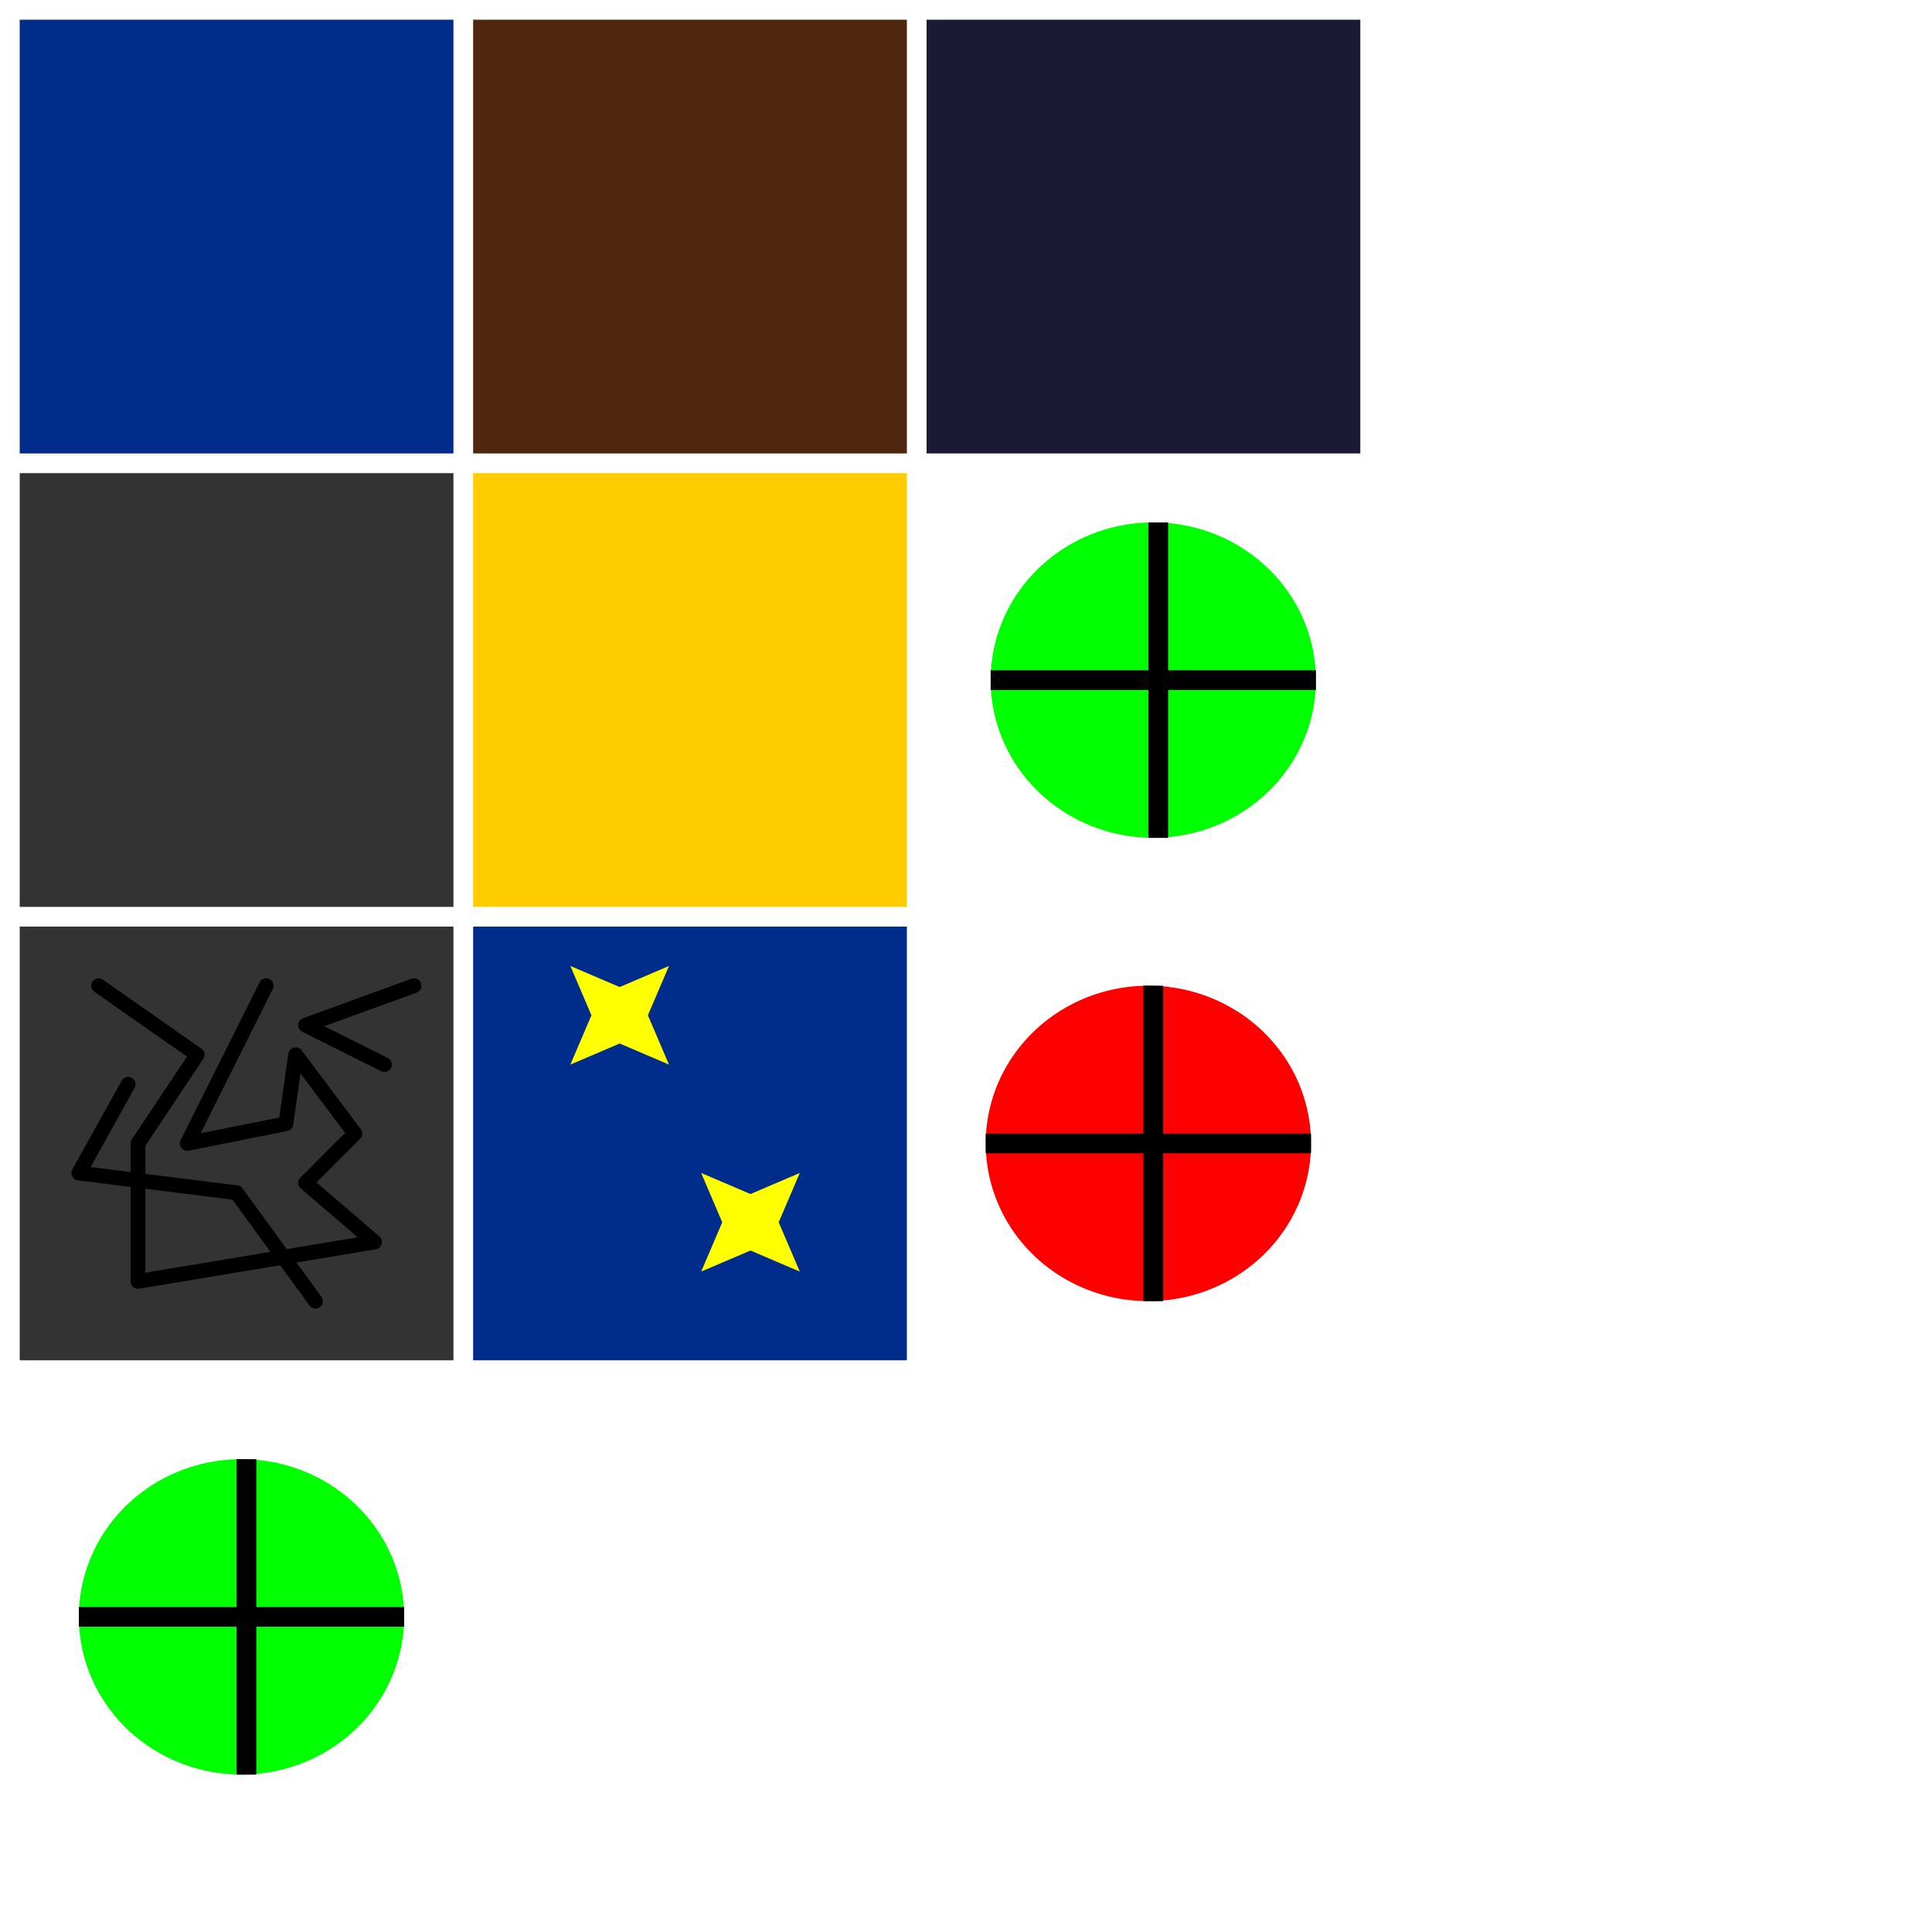 <?xml version="1.0" encoding="UTF-8" standalone="no"?>
<svg
   xmlns:dc="http://purl.org/dc/elements/1.1/"
   xmlns:cc="http://creativecommons.org/ns#"
   xmlns:rdf="http://www.w3.org/1999/02/22-rdf-syntax-ns#"
   xmlns:svg="http://www.w3.org/2000/svg"
   xmlns="http://www.w3.org/2000/svg"
   xmlns:sodipodi="http://sodipodi.sourceforge.net/DTD/sodipodi-0.dtd"
   xmlns:inkscape="http://www.inkscape.org/namespaces/inkscape"
   sodipodi:docname="tileset.svg"
   inkscape:version="1.0 (4035a4fb49, 2020-05-01)"
   inkscape:export-ydpi="96"
   inkscape:export-xdpi="96"
   inkscape:export-filename="C:\DEV\workspace\java\SpaceMetroidVania\assets\maps\test-tileset.png"
   id="svg8"
   version="1.1"
   viewBox="0 0 51.858 51.858"
   height="196"
   width="196">
  <defs
     id="defs2" />
  <sodipodi:namedview
     inkscape:window-maximized="1"
     inkscape:window-y="-8"
     inkscape:window-x="-8"
     inkscape:window-height="1387"
     inkscape:window-width="2560"
     units="px"
     showgrid="true"
     inkscape:document-rotation="0"
     inkscape:current-layer="layer1"
     inkscape:document-units="px"
     inkscape:cy="63.942991"
     inkscape:cx="99.880632"
     inkscape:zoom="10.081633"
     inkscape:pageshadow="2"
     inkscape:pageopacity="0.0"
     borderopacity="1.0"
     bordercolor="#666666"
     pagecolor="#ffffff"
     id="base">
    <inkscape:grid
       empspacing="10"
       id="grid833"
       type="xygrid" />
  </sodipodi:namedview>
  <g
     id="layer1"
     inkscape:groupmode="layer"
     inkscape:label="Layer 1">
    <rect
       style="fill:#002d8c;fill-opacity:1;stroke-width:0.832;stroke-linecap:square;paint-order:stroke fill markers"
       id="rect835-5-0-4"
       width="11.642"
       height="11.642"
       x="0.529"
       y="0.529" />
    <rect
       y="0.529"
       x="12.7"
       height="11.642"
       width="11.642"
       id="rect835-5-0-4-2"
       style="fill:#4f270e;fill-opacity:1;stroke-width:0.832;stroke-linecap:square;paint-order:stroke fill markers" />
    <rect
       y="0.529"
       x="24.871"
       height="11.642"
       width="11.642"
       id="rect835-5-0-4-4"
       style="fill:#1a1a35;fill-opacity:1;stroke-width:0.832;stroke-linecap:square;paint-order:stroke fill markers" />
    <rect
       y="12.7"
       x="0.529"
       height="11.642"
       width="11.642"
       id="rect835-5-0-4-46"
       style="fill:#333333;fill-opacity:1;stroke-width:0.832;stroke-linecap:square;paint-order:stroke fill markers" />
    <rect
       y="12.7"
       x="12.7"
       height="11.642"
       width="11.642"
       id="rect835-5-0-4-22"
       style="fill:#ffcc00;fill-opacity:1;stroke-width:0.832;stroke-linecap:square;paint-order:stroke fill markers" />
    <rect
       style="fill:#333333;fill-opacity:1;stroke-width:0.832;stroke-linecap:square;paint-order:stroke fill markers"
       id="rect835-5-0-4-46-1"
       width="11.642"
       height="11.642"
       x="0.529"
       y="24.871" />
    <path
       style="fill:none;stroke:#000000;stroke-width:0.397;stroke-linecap:round;stroke-linejoin:round;stroke-miterlimit:4;stroke-dasharray:none;stroke-opacity:1"
       d="m 2.646,26.458 2.646,1.852 -1.588,2.381 v 3.704 L 10.054,33.337 8.202,31.75 9.525,30.427 7.937,28.31 7.673,30.163 5.027,30.692 7.144,26.458"
       id="path925-8"
       sodipodi:nodetypes="ccccccccccc" />
    <path
       style="fill:none;stroke:#000000;stroke-width:0.397;stroke-linecap:round;stroke-linejoin:round;stroke-miterlimit:4;stroke-dasharray:none;stroke-opacity:1"
       d="M 8.467,34.925 6.35,32.015 2.117,31.485 3.44,29.104"
       id="path929-3"
       sodipodi:nodetypes="cccc" />
    <path
       style="fill:none;stroke:#000000;stroke-width:0.397;stroke-linecap:round;stroke-linejoin:round;stroke-miterlimit:4;stroke-dasharray:none;stroke-opacity:1"
       d="M 11.113,26.458 8.202,27.517 10.319,28.575"
       id="path931-8" />
    <rect
       y="24.871"
       x="12.7"
       height="11.642"
       width="11.642"
       id="rect835-5-0-4-0"
       style="fill:#002d8c;fill-opacity:1;stroke-width:0.832;stroke-linecap:square;paint-order:stroke fill markers" />
    <path
       d="M 17.956,28.575 16.633,28.01 15.31,28.575 15.875,27.252 l -0.565,-1.323 1.323,0.565 1.323,-0.565 -0.565,1.323 z"
       inkscape:randomized="0"
       inkscape:rounded="3.6429193e-17"
       inkscape:flatsided="false"
       sodipodi:arg2="1.5707963"
       sodipodi:arg1="0.78539816"
       sodipodi:r2="0.75770938"
       sodipodi:r1="1.8708874"
       sodipodi:cy="27.252083"
       sodipodi:cx="16.632709"
       sodipodi:sides="4"
       id="path1055"
       style="fill:#ffff00;fill-opacity:1;stroke-width:0.198;stroke-linecap:round;stroke-linejoin:round;stroke-miterlimit:4;stroke-dasharray:none;paint-order:stroke fill markers"
       sodipodi:type="star" />
    <path
       sodipodi:type="star"
       style="fill:#ffff00;fill-opacity:1;stroke-width:0.198;stroke-linecap:round;stroke-linejoin:round;stroke-miterlimit:4;stroke-dasharray:none;paint-order:stroke fill markers"
       id="path1055-1"
       sodipodi:sides="4"
       sodipodi:cx="20.144374"
       sodipodi:cy="32.808333"
       sodipodi:r1="1.8708874"
       sodipodi:r2="0.75770938"
       sodipodi:arg1="0.78539816"
       sodipodi:arg2="1.5707963"
       inkscape:flatsided="false"
       inkscape:rounded="3.6429193e-17"
       inkscape:randomized="0"
       d="m 21.467,34.131 -1.323,-0.565 -1.323,0.565 0.565,-1.323 -0.565,-1.323 1.323,0.565 1.323,-0.565 -0.565,1.323 z" />
    <path
       d="m 35.19,30.692 a 4.366,4.233 0 0 1 -4.363,4.233 4.366,4.233 0 0 1 -4.368,-4.229 4.366,4.233 0 0 1 4.359,-4.238 4.366,4.233 0 0 1 4.372,4.225 l -4.366,0.008 z"
       sodipodi:arc-type="slice"
       sodipodi:end="6.2812131"
       sodipodi:start="0"
       sodipodi:ry="4.2333331"
       sodipodi:rx="4.3656249"
       sodipodi:cy="30.691666"
       sodipodi:cx="30.823957"
       sodipodi:type="arc"
       id="path1087"
       style="fill:#ff0000;fill-opacity:1;stroke-width:0.397;stroke-linecap:round;stroke-linejoin:round;stroke-miterlimit:4;stroke-dasharray:none;paint-order:stroke fill markers" />
    <path
       id="path1089"
       d="m 26.458,30.692 h 8.731"
       style="fill:none;stroke:#000000;stroke-width:0.529;stroke-linecap:butt;stroke-linejoin:miter;stroke-opacity:1;stroke-miterlimit:4;stroke-dasharray:none" />
    <path
       sodipodi:nodetypes="cc"
       id="path1091"
       d="m 30.956,26.458 0,8.467"
       style="fill:none;stroke:#000000;stroke-width:0.529;stroke-linecap:butt;stroke-linejoin:miter;stroke-miterlimit:4;stroke-dasharray:none;stroke-opacity:1" />
    <path
       style="fill:#00ff00;fill-opacity:1;stroke-width:0.397;stroke-linecap:round;stroke-linejoin:round;stroke-miterlimit:4;stroke-dasharray:none;paint-order:stroke fill markers"
       id="path1087-9"
       sodipodi:type="arc"
       sodipodi:cx="6.4823003"
       sodipodi:cy="43.400017"
       sodipodi:rx="4.3656249"
       sodipodi:ry="4.2333331"
       sodipodi:start="0"
       sodipodi:end="6.2812131"
       sodipodi:arc-type="slice"
       d="m 10.848,43.4 a 4.366,4.233 0 0 1 -4.363,4.233 4.366,4.233 0 0 1 -4.368,-4.229 4.366,4.233 0 0 1 4.359,-4.238 4.366,4.233 0 0 1 4.372,4.225 l -4.366,0.008 z" />
    <path
       style="fill:none;stroke:#000000;stroke-width:0.529;stroke-linecap:butt;stroke-linejoin:miter;stroke-miterlimit:4;stroke-dasharray:none;stroke-opacity:1"
       d="M 2.117,43.4 H 10.848"
       id="path1089-2" />
    <path
       style="fill:none;stroke:#000000;stroke-width:0.529;stroke-linecap:butt;stroke-linejoin:miter;stroke-miterlimit:4;stroke-dasharray:none;stroke-opacity:1"
       d="m 6.615,39.167 v 8.467"
       id="path1091-0"
       sodipodi:nodetypes="cc" />
    <path
       d="m 35.322,18.256 a 4.366,4.233 0 0 1 -4.363,4.233 4.366,4.233 0 0 1 -4.368,-4.229 4.366,4.233 0 0 1 4.359,-4.238 4.366,4.233 0 0 1 4.372,4.225 l -4.366,0.008 z"
       sodipodi:arc-type="slice"
       sodipodi:end="6.2812131"
       sodipodi:start="0"
       sodipodi:ry="4.2333331"
       sodipodi:rx="4.3656249"
       sodipodi:cy="18.25625"
       sodipodi:cx="30.956249"
       sodipodi:type="arc"
       id="path1087-9-2"
       style="fill:#00ff00;fill-opacity:1;stroke-width:0.397;stroke-linecap:round;stroke-linejoin:round;stroke-miterlimit:4;stroke-dasharray:none;paint-order:stroke fill markers" />
    <path
       id="path1089-2-2"
       d="m 26.591,18.256 h 8.731"
       style="fill:none;stroke:#000000;stroke-width:0.529;stroke-linecap:butt;stroke-linejoin:miter;stroke-miterlimit:4;stroke-dasharray:none;stroke-opacity:1" />
    <path
       sodipodi:nodetypes="cc"
       id="path1091-0-9"
       d="m 31.089,14.023 v 8.467"
       style="fill:none;stroke:#000000;stroke-width:0.529;stroke-linecap:butt;stroke-linejoin:miter;stroke-miterlimit:4;stroke-dasharray:none;stroke-opacity:1" />
  </g>
</svg>
